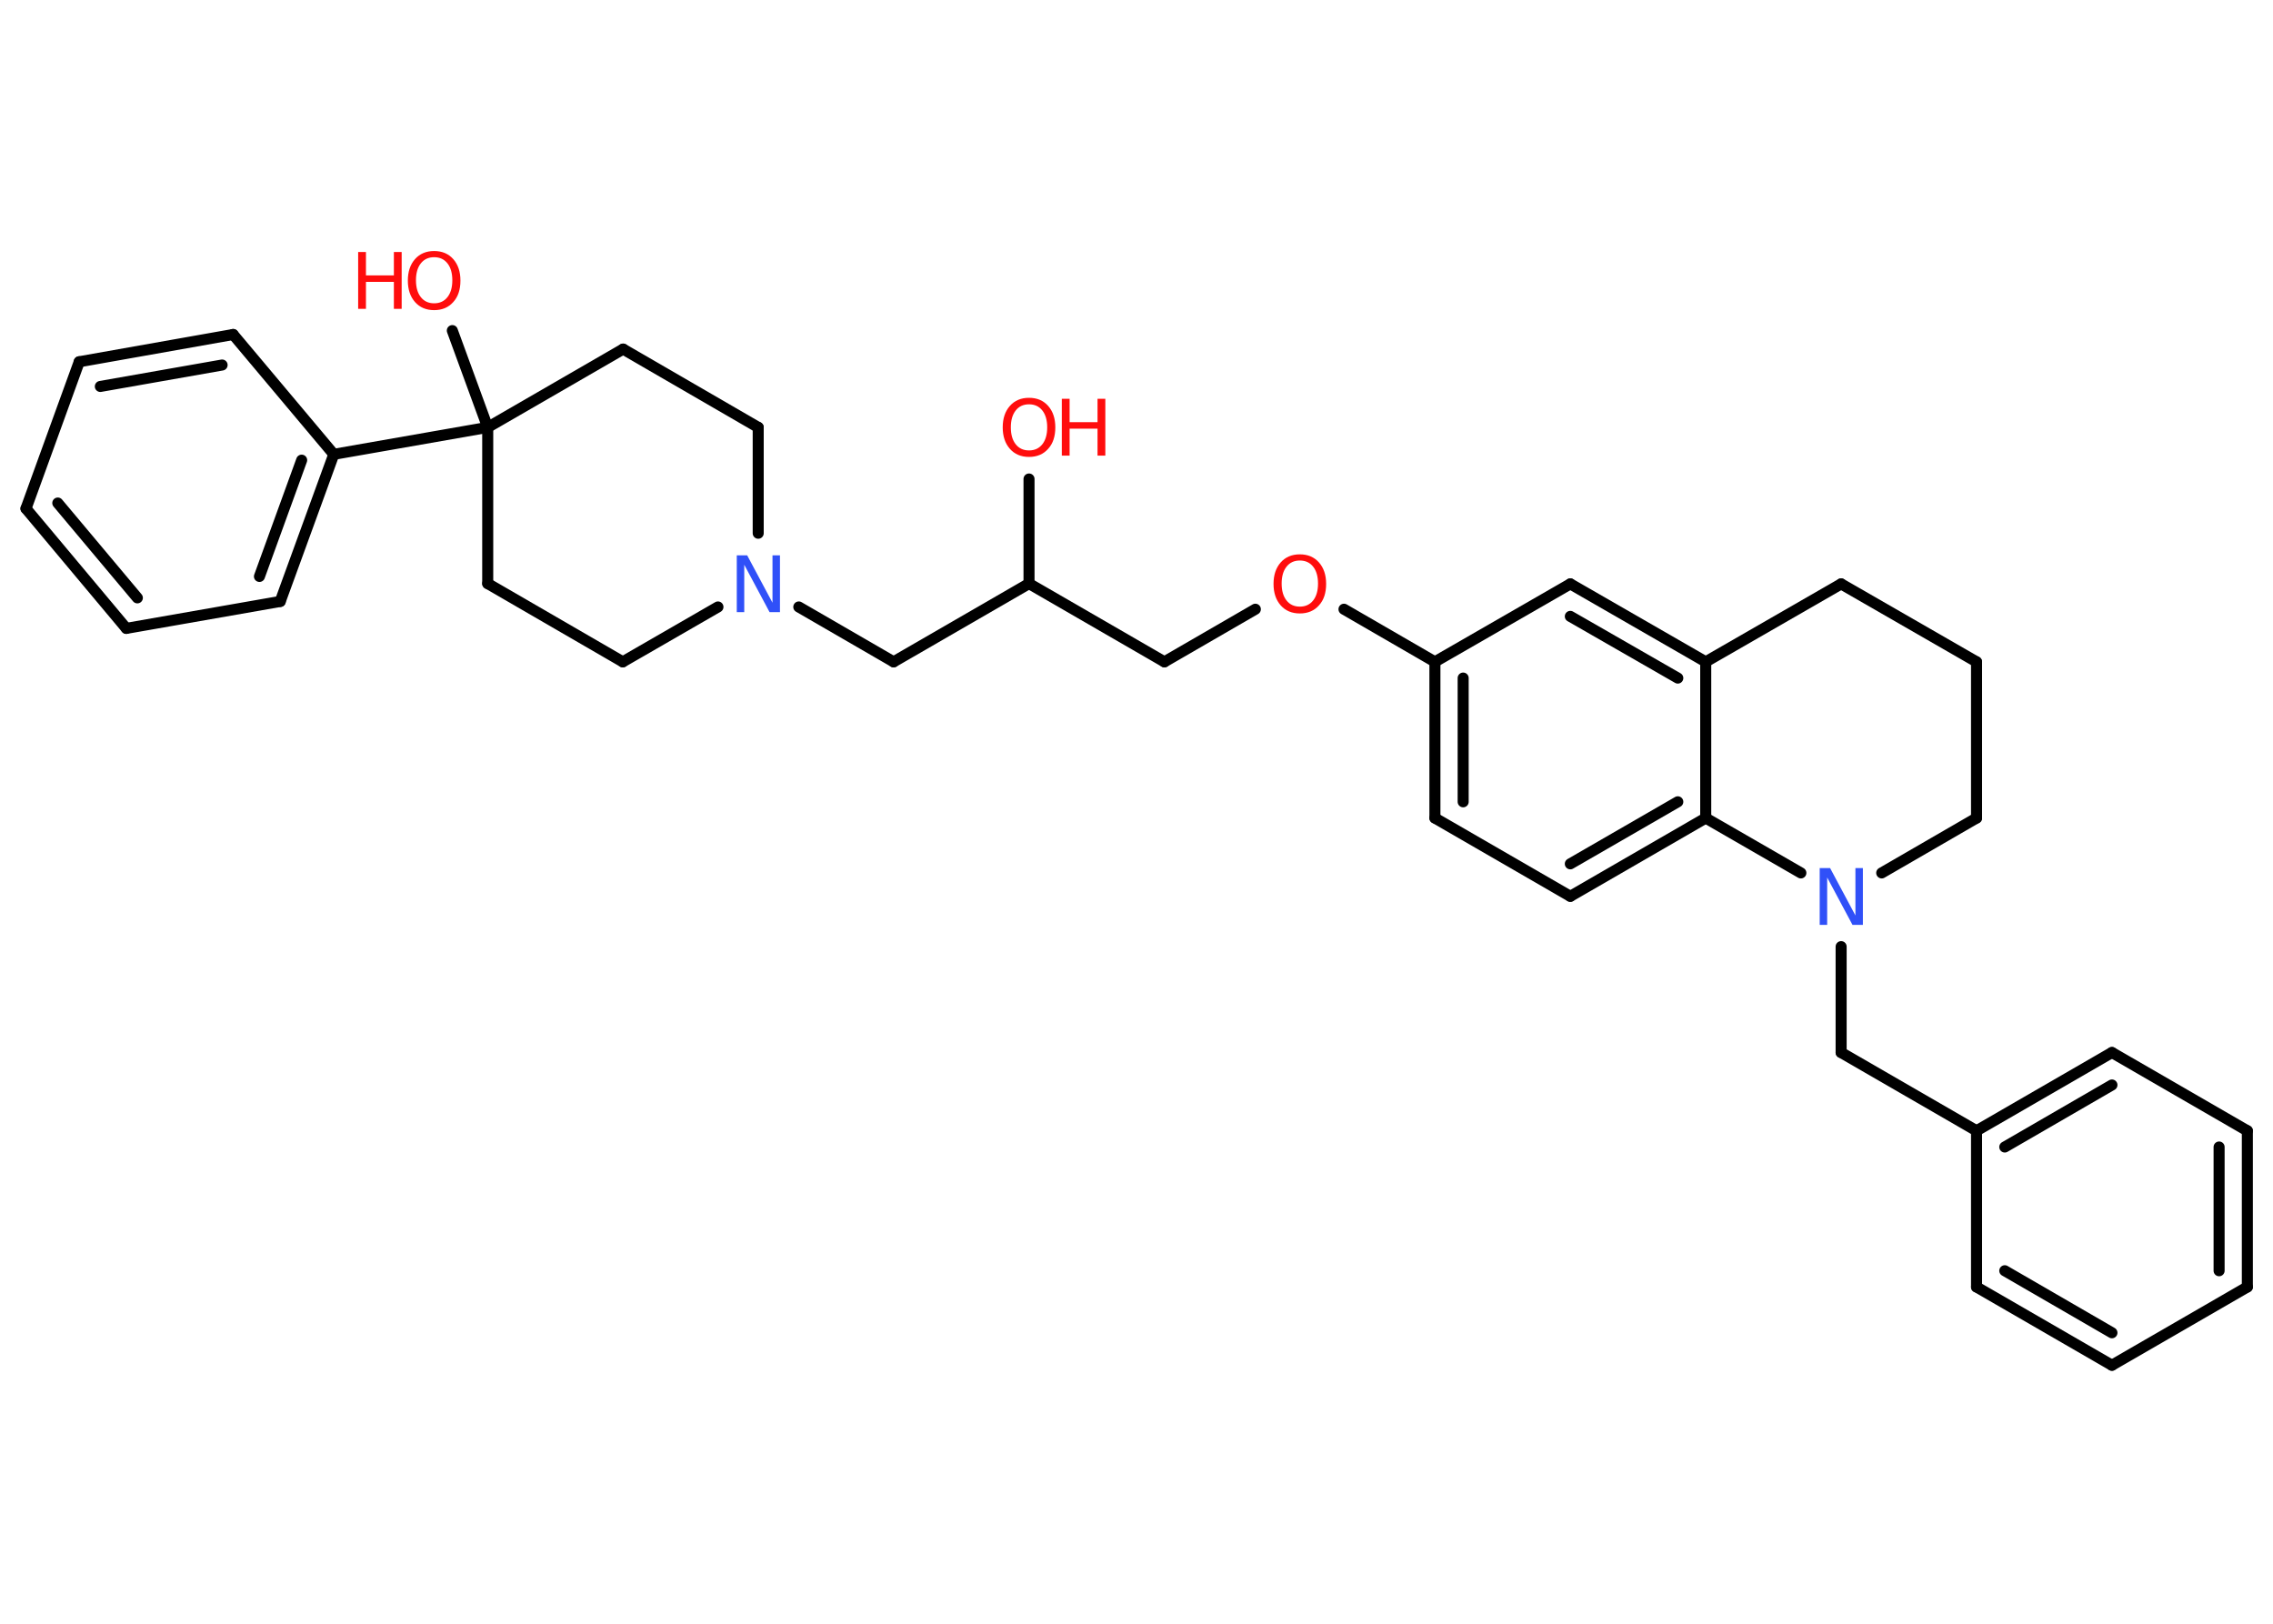 <?xml version='1.0' encoding='UTF-8'?>
<!DOCTYPE svg PUBLIC "-//W3C//DTD SVG 1.1//EN" "http://www.w3.org/Graphics/SVG/1.1/DTD/svg11.dtd">
<svg version='1.2' xmlns='http://www.w3.org/2000/svg' xmlns:xlink='http://www.w3.org/1999/xlink' width='70.0mm' height='50.0mm' viewBox='0 0 70.0 50.0'>
  <desc>Generated by the Chemistry Development Kit (http://github.com/cdk)</desc>
  <g stroke-linecap='round' stroke-linejoin='round' stroke='#000000' stroke-width='.34' fill='#FF0D0D'>
    <rect x='.0' y='.0' width='70.0' height='50.0' fill='#FFFFFF' stroke='none'/>
    <g id='mol1' class='mol'>
      <line id='mol1bnd1' class='bond' x1='31.69' y1='14.75' x2='31.69' y2='17.97'/>
      <line id='mol1bnd2' class='bond' x1='31.69' y1='17.97' x2='35.86' y2='20.38'/>
      <line id='mol1bnd3' class='bond' x1='35.86' y1='20.38' x2='38.66' y2='18.76'/>
      <line id='mol1bnd4' class='bond' x1='41.39' y1='18.76' x2='44.19' y2='20.38'/>
      <g id='mol1bnd5' class='bond'>
        <line x1='44.19' y1='20.38' x2='44.19' y2='25.19'/>
        <line x1='45.06' y1='20.88' x2='45.06' y2='24.69'/>
      </g>
      <line id='mol1bnd6' class='bond' x1='44.19' y1='25.19' x2='48.36' y2='27.6'/>
      <g id='mol1bnd7' class='bond'>
        <line x1='48.36' y1='27.6' x2='52.53' y2='25.19'/>
        <line x1='48.36' y1='26.6' x2='51.67' y2='24.69'/>
      </g>
      <line id='mol1bnd8' class='bond' x1='52.53' y1='25.19' x2='52.53' y2='20.38'/>
      <g id='mol1bnd9' class='bond'>
        <line x1='52.53' y1='20.38' x2='48.36' y2='17.98'/>
        <line x1='51.67' y1='20.88' x2='48.36' y2='18.98'/>
      </g>
      <line id='mol1bnd10' class='bond' x1='44.19' y1='20.38' x2='48.36' y2='17.98'/>
      <line id='mol1bnd11' class='bond' x1='52.53' y1='20.38' x2='56.7' y2='17.98'/>
      <line id='mol1bnd12' class='bond' x1='56.7' y1='17.98' x2='60.87' y2='20.38'/>
      <line id='mol1bnd13' class='bond' x1='60.87' y1='20.38' x2='60.87' y2='25.19'/>
      <line id='mol1bnd14' class='bond' x1='60.87' y1='25.19' x2='57.95' y2='26.88'/>
      <line id='mol1bnd15' class='bond' x1='52.53' y1='25.19' x2='55.46' y2='26.88'/>
      <line id='mol1bnd16' class='bond' x1='56.7' y1='29.15' x2='56.7' y2='32.41'/>
      <line id='mol1bnd17' class='bond' x1='56.7' y1='32.41' x2='60.87' y2='34.82'/>
      <g id='mol1bnd18' class='bond'>
        <line x1='65.04' y1='32.41' x2='60.87' y2='34.82'/>
        <line x1='65.04' y1='33.41' x2='61.74' y2='35.32'/>
      </g>
      <line id='mol1bnd19' class='bond' x1='65.04' y1='32.41' x2='69.21' y2='34.82'/>
      <g id='mol1bnd20' class='bond'>
        <line x1='69.21' y1='39.63' x2='69.21' y2='34.82'/>
        <line x1='68.34' y1='39.13' x2='68.34' y2='35.32'/>
      </g>
      <line id='mol1bnd21' class='bond' x1='69.21' y1='39.63' x2='65.04' y2='42.04'/>
      <g id='mol1bnd22' class='bond'>
        <line x1='60.87' y1='39.63' x2='65.04' y2='42.04'/>
        <line x1='61.74' y1='39.13' x2='65.04' y2='41.04'/>
      </g>
      <line id='mol1bnd23' class='bond' x1='60.87' y1='34.82' x2='60.87' y2='39.63'/>
      <line id='mol1bnd24' class='bond' x1='31.69' y1='17.97' x2='27.52' y2='20.38'/>
      <line id='mol1bnd25' class='bond' x1='27.52' y1='20.38' x2='24.6' y2='18.69'/>
      <line id='mol1bnd26' class='bond' x1='22.11' y1='18.69' x2='19.18' y2='20.38'/>
      <line id='mol1bnd27' class='bond' x1='19.18' y1='20.38' x2='15.02' y2='17.97'/>
      <line id='mol1bnd28' class='bond' x1='15.02' y1='17.97' x2='15.02' y2='13.16'/>
      <line id='mol1bnd29' class='bond' x1='15.02' y1='13.16' x2='13.93' y2='10.18'/>
      <line id='mol1bnd30' class='bond' x1='15.02' y1='13.16' x2='10.28' y2='13.99'/>
      <g id='mol1bnd31' class='bond'>
        <line x1='8.63' y1='18.52' x2='10.28' y2='13.99'/>
        <line x1='7.99' y1='17.75' x2='9.29' y2='14.17'/>
      </g>
      <line id='mol1bnd32' class='bond' x1='8.63' y1='18.52' x2='3.89' y2='19.35'/>
      <g id='mol1bnd33' class='bond'>
        <line x1='.8' y1='15.66' x2='3.89' y2='19.35'/>
        <line x1='1.78' y1='15.49' x2='4.23' y2='18.41'/>
      </g>
      <line id='mol1bnd34' class='bond' x1='.8' y1='15.66' x2='2.44' y2='11.14'/>
      <g id='mol1bnd35' class='bond'>
        <line x1='7.18' y1='10.3' x2='2.44' y2='11.14'/>
        <line x1='6.84' y1='11.24' x2='3.09' y2='11.9'/>
      </g>
      <line id='mol1bnd36' class='bond' x1='10.28' y1='13.99' x2='7.18' y2='10.3'/>
      <line id='mol1bnd37' class='bond' x1='15.02' y1='13.16' x2='19.19' y2='10.75'/>
      <line id='mol1bnd38' class='bond' x1='19.19' y1='10.75' x2='23.35' y2='13.16'/>
      <line id='mol1bnd39' class='bond' x1='23.35' y1='16.42' x2='23.35' y2='13.16'/>
      <g id='mol1atm1' class='atom'>
        <path d='M31.69 12.45q-.26 .0 -.41 .19q-.15 .19 -.15 .52q.0 .33 .15 .52q.15 .19 .41 .19q.26 .0 .41 -.19q.15 -.19 .15 -.52q.0 -.33 -.15 -.52q-.15 -.19 -.41 -.19zM31.69 12.25q.37 .0 .59 .25q.22 .25 .22 .66q.0 .42 -.22 .66q-.22 .25 -.59 .25q-.37 .0 -.59 -.25q-.22 -.25 -.22 -.66q.0 -.41 .22 -.66q.22 -.25 .59 -.25z' stroke='none'/>
        <path d='M32.7 12.28h.24v.72h.86v-.72h.24v1.75h-.24v-.83h-.86v.83h-.24v-1.75z' stroke='none'/>
      </g>
      <path id='mol1atm4' class='atom' d='M40.03 17.26q-.26 .0 -.41 .19q-.15 .19 -.15 .52q.0 .33 .15 .52q.15 .19 .41 .19q.26 .0 .41 -.19q.15 -.19 .15 -.52q.0 -.33 -.15 -.52q-.15 -.19 -.41 -.19zM40.03 17.07q.37 .0 .59 .25q.22 .25 .22 .66q.0 .42 -.22 .66q-.22 .25 -.59 .25q-.37 .0 -.59 -.25q-.22 -.25 -.22 -.66q.0 -.41 .22 -.66q.22 -.25 .59 -.25z' stroke='none'/>
      <path id='mol1atm14' class='atom' d='M56.04 26.73h.32l.78 1.46v-1.46h.23v1.75h-.32l-.78 -1.46v1.46h-.23v-1.75z' stroke='none' fill='#3050F8'/>
      <path id='mol1atm23' class='atom' d='M22.69 17.1h.32l.78 1.46v-1.46h.23v1.75h-.32l-.78 -1.46v1.46h-.23v-1.75z' stroke='none' fill='#3050F8'/>
      <g id='mol1atm27' class='atom'>
        <path d='M13.37 7.92q-.26 .0 -.41 .19q-.15 .19 -.15 .52q.0 .33 .15 .52q.15 .19 .41 .19q.26 .0 .41 -.19q.15 -.19 .15 -.52q.0 -.33 -.15 -.52q-.15 -.19 -.41 -.19zM13.37 7.73q.37 .0 .59 .25q.22 .25 .22 .66q.0 .42 -.22 .66q-.22 .25 -.59 .25q-.37 .0 -.59 -.25q-.22 -.25 -.22 -.66q.0 -.41 .22 -.66q.22 -.25 .59 -.25z' stroke='none'/>
        <path d='M11.03 7.76h.24v.72h.86v-.72h.24v1.75h-.24v-.83h-.86v.83h-.24v-1.75z' stroke='none'/>
      </g>
    </g>
  </g>
</svg>
